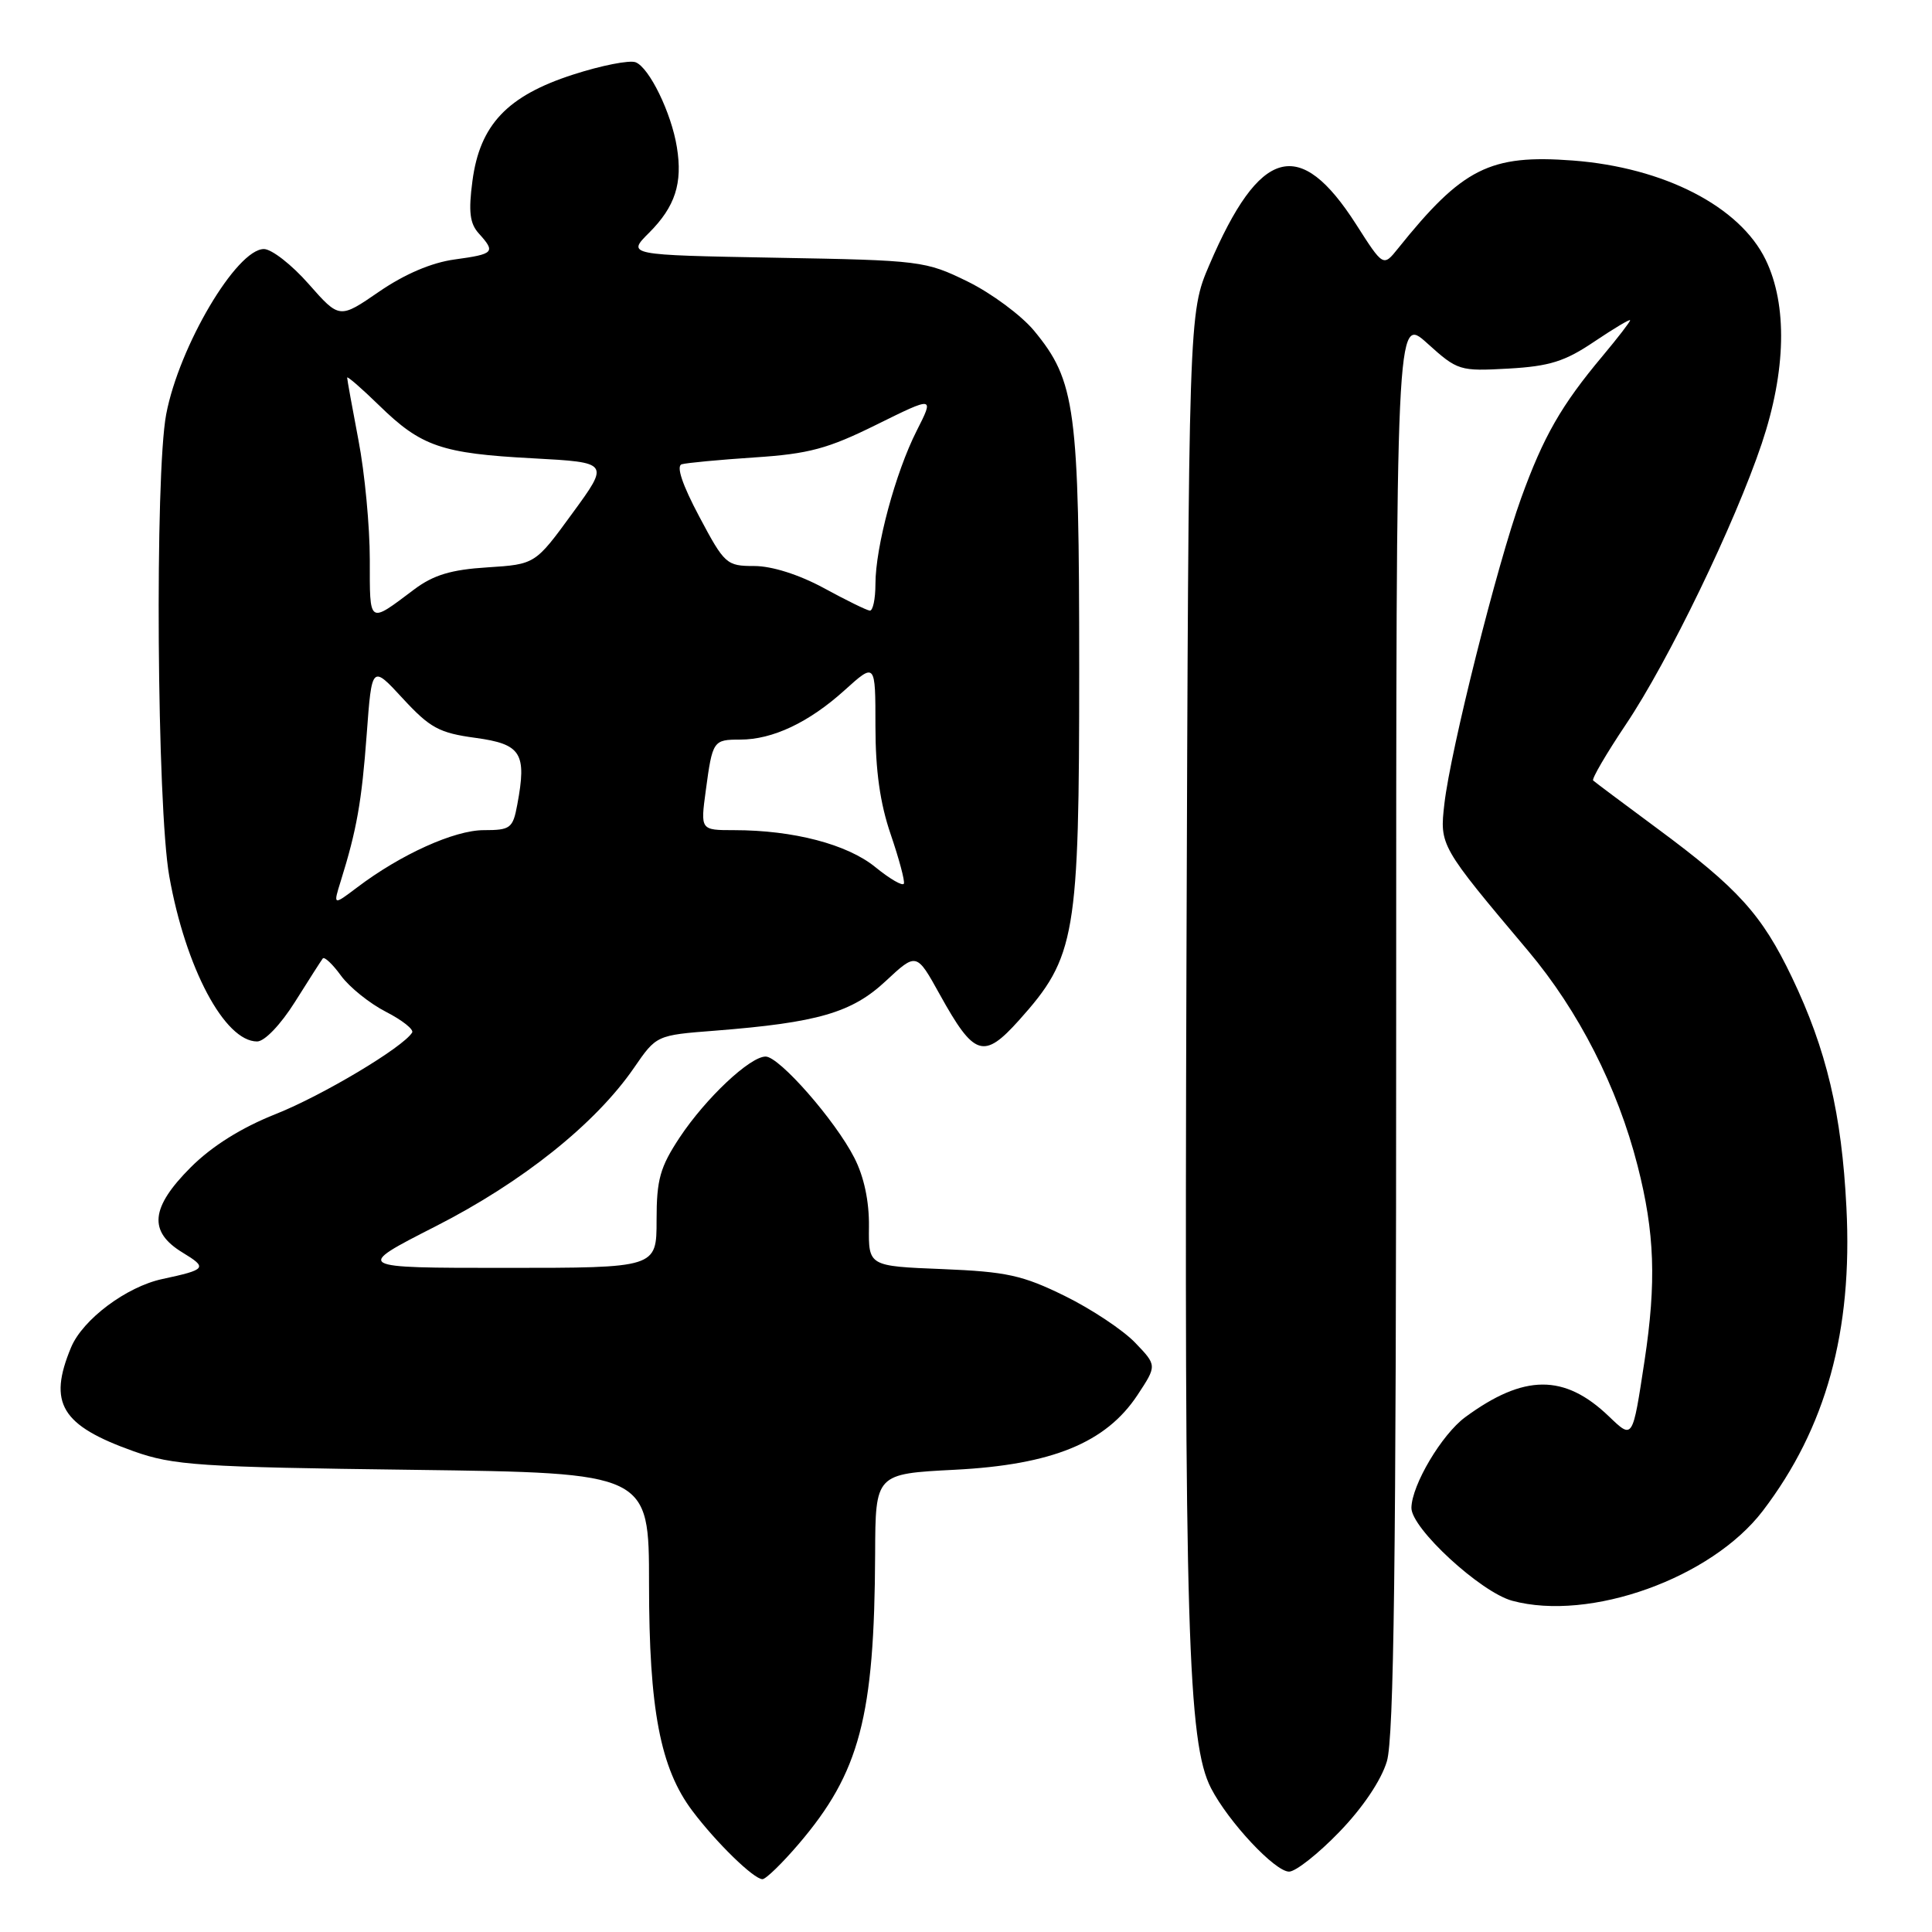 <?xml version="1.0" encoding="UTF-8" standalone="no"?>
<!DOCTYPE svg PUBLIC "-//W3C//DTD SVG 1.1//EN" "http://www.w3.org/Graphics/SVG/1.1/DTD/svg11.dtd" >
<svg xmlns="http://www.w3.org/2000/svg" xmlns:xlink="http://www.w3.org/1999/xlink" version="1.1" viewBox="0 0 256 256">
 <g >
 <path fill="currentColor"
d=" M 105.82 244.35 C 113.92 234.87 115.87 227.50 115.96 205.89 C 116.00 195.29 116.00 195.29 126.52 194.75 C 139.40 194.09 146.53 191.18 150.71 184.87 C 153.31 180.93 153.31 180.93 150.41 177.91 C 148.82 176.25 144.63 173.46 141.09 171.72 C 135.49 168.97 133.39 168.51 124.87 168.16 C 115.08 167.77 115.08 167.77 115.14 162.54 C 115.18 159.18 114.49 155.92 113.20 153.41 C 110.67 148.45 103.26 140.00 101.45 140.00 C 99.37 140.00 93.51 145.52 90.06 150.72 C 87.46 154.66 87.00 156.28 87.00 161.67 C 87.00 168.00 87.00 168.00 66.96 168.00 C 46.92 168.00 46.92 168.00 57.71 162.50 C 69.24 156.63 78.91 148.90 84.01 141.49 C 86.98 137.17 86.98 137.17 94.74 136.57 C 108.36 135.50 112.88 134.19 117.37 129.99 C 121.44 126.20 121.44 126.20 124.53 131.78 C 129.09 140.01 130.34 140.41 135.04 135.17 C 142.55 126.78 143.00 124.14 143.00 88.64 C 143.00 54.07 142.52 50.48 137.01 43.81 C 135.33 41.79 131.38 38.86 128.23 37.31 C 122.63 34.57 122.04 34.49 102.78 34.15 C 83.05 33.79 83.05 33.79 86.03 30.82 C 89.46 27.38 90.47 24.28 89.69 19.50 C 88.96 14.95 86.03 8.95 84.22 8.25 C 83.41 7.94 79.69 8.67 75.95 9.88 C 67.23 12.69 63.58 16.53 62.60 23.98 C 62.06 28.05 62.25 29.62 63.45 30.94 C 65.70 33.43 65.49 33.66 60.25 34.38 C 57.20 34.79 53.62 36.32 50.24 38.64 C 44.98 42.26 44.98 42.26 40.90 37.63 C 38.66 35.08 35.99 33.00 34.97 33.00 C 31.35 33.00 23.73 45.89 22.02 54.90 C 20.50 62.93 20.79 106.93 22.43 116.11 C 24.59 128.26 29.77 138.00 34.07 138.00 C 35.06 138.00 37.19 135.77 39.09 132.75 C 40.90 129.86 42.56 127.28 42.77 127.00 C 42.99 126.73 44.08 127.76 45.19 129.29 C 46.31 130.82 48.99 132.97 51.14 134.07 C 53.30 135.18 54.86 136.41 54.61 136.82 C 53.39 138.79 42.75 145.15 36.53 147.62 C 31.97 149.43 28.08 151.87 25.28 154.67 C 19.94 160.01 19.63 163.20 24.19 165.97 C 27.53 168.00 27.37 168.22 21.50 169.48 C 16.75 170.50 10.97 174.83 9.42 178.53 C 6.33 185.94 8.10 188.88 17.71 192.30 C 22.97 194.17 26.37 194.40 54.75 194.76 C 86.00 195.17 86.00 195.17 86.00 209.88 C 86.00 226.50 87.49 234.31 91.75 239.96 C 94.91 244.16 99.88 249.00 101.03 249.00 C 101.48 249.00 103.63 246.91 105.82 244.35 Z  M 177.46 242.75 C 180.56 239.55 183.02 235.90 183.77 233.38 C 184.70 230.26 185.00 206.76 185.00 135.52 C 185.00 41.77 185.00 41.77 189.12 45.49 C 193.14 49.12 193.40 49.20 199.88 48.84 C 205.34 48.53 207.37 47.89 211.26 45.26 C 213.87 43.51 216.00 42.23 216.00 42.44 C 216.00 42.64 214.36 44.77 212.36 47.16 C 206.87 53.71 204.52 57.82 201.55 66.03 C 198.37 74.84 192.21 99.36 191.39 106.50 C 190.75 112.04 190.80 112.12 202.49 126.00 C 209.18 133.95 214.33 144.05 216.99 154.47 C 219.26 163.34 219.49 169.88 217.91 180.31 C 216.31 190.82 216.37 190.72 213.19 187.68 C 207.29 182.02 201.93 182.06 194.14 187.79 C 191.04 190.08 187.07 196.76 187.02 199.79 C 186.98 202.49 196.18 210.97 200.38 212.11 C 210.67 214.89 226.76 209.12 233.57 200.21 C 241.96 189.22 245.50 176.40 244.66 160.00 C 244.04 147.59 242.02 139.07 237.44 129.50 C 233.45 121.17 230.31 117.70 219.57 109.76 C 215.13 106.48 211.32 103.62 211.10 103.42 C 210.89 103.21 212.84 99.87 215.44 95.99 C 221.08 87.59 229.87 69.40 233.44 58.78 C 236.67 49.16 236.86 40.40 233.96 34.42 C 230.54 27.36 220.50 22.19 208.41 21.27 C 197.42 20.44 193.79 22.27 185.24 32.93 C 183.29 35.36 183.29 35.36 179.70 29.74 C 172.21 18.03 166.93 19.49 160.24 35.11 C 157.50 41.50 157.50 41.50 157.21 128.00 C 156.92 215.47 157.38 230.97 160.47 236.95 C 162.79 241.43 168.94 248.00 170.81 248.00 C 171.68 248.00 174.67 245.64 177.46 242.75 Z  M 45.15 116.75 C 47.27 109.96 47.93 106.22 48.59 97.30 C 49.27 88.10 49.27 88.10 53.38 92.56 C 56.98 96.46 58.20 97.12 63.00 97.77 C 69.08 98.60 69.82 99.79 68.54 106.63 C 67.96 109.76 67.63 110.00 64.10 110.00 C 60.21 110.00 53.10 113.21 47.32 117.59 C 44.14 119.99 44.14 119.99 45.15 116.75 Z  M 115.99 114.90 C 112.28 111.87 105.12 110.00 97.27 110.00 C 92.81 110.00 92.81 110.00 93.52 104.75 C 94.41 98.13 94.50 98.00 98.09 98.00 C 102.38 98.00 107.18 95.73 111.89 91.48 C 116.00 87.77 116.00 87.77 116.00 96.23 C 116.00 102.10 116.62 106.48 118.02 110.55 C 119.12 113.77 119.91 116.71 119.77 117.08 C 119.62 117.46 117.92 116.47 115.99 114.90 Z  M 49.00 74.15 C 49.00 69.76 48.33 62.65 47.50 58.34 C 46.68 54.03 46.00 50.29 46.00 50.04 C 46.00 49.79 47.91 51.45 50.25 53.73 C 55.81 59.16 58.50 60.09 70.63 60.73 C 80.77 61.28 80.77 61.28 75.84 68.02 C 70.92 74.77 70.92 74.77 64.58 75.18 C 59.77 75.48 57.43 76.19 54.87 78.11 C 48.79 82.68 49.00 82.83 49.00 74.15 Z  M 109.14 77.91 C 105.87 76.14 102.28 75.00 99.95 75.00 C 96.27 75.00 96.01 74.77 92.65 68.44 C 90.41 64.23 89.58 61.75 90.33 61.52 C 90.97 61.33 95.33 60.92 100.00 60.61 C 107.17 60.14 109.70 59.46 116.14 56.27 C 123.79 52.49 123.79 52.49 121.47 57.07 C 118.65 62.62 116.00 72.48 116.00 77.39 C 116.00 79.38 115.66 80.96 115.25 80.91 C 114.84 80.87 112.09 79.52 109.14 77.91 Z "/>
</g>
</svg>